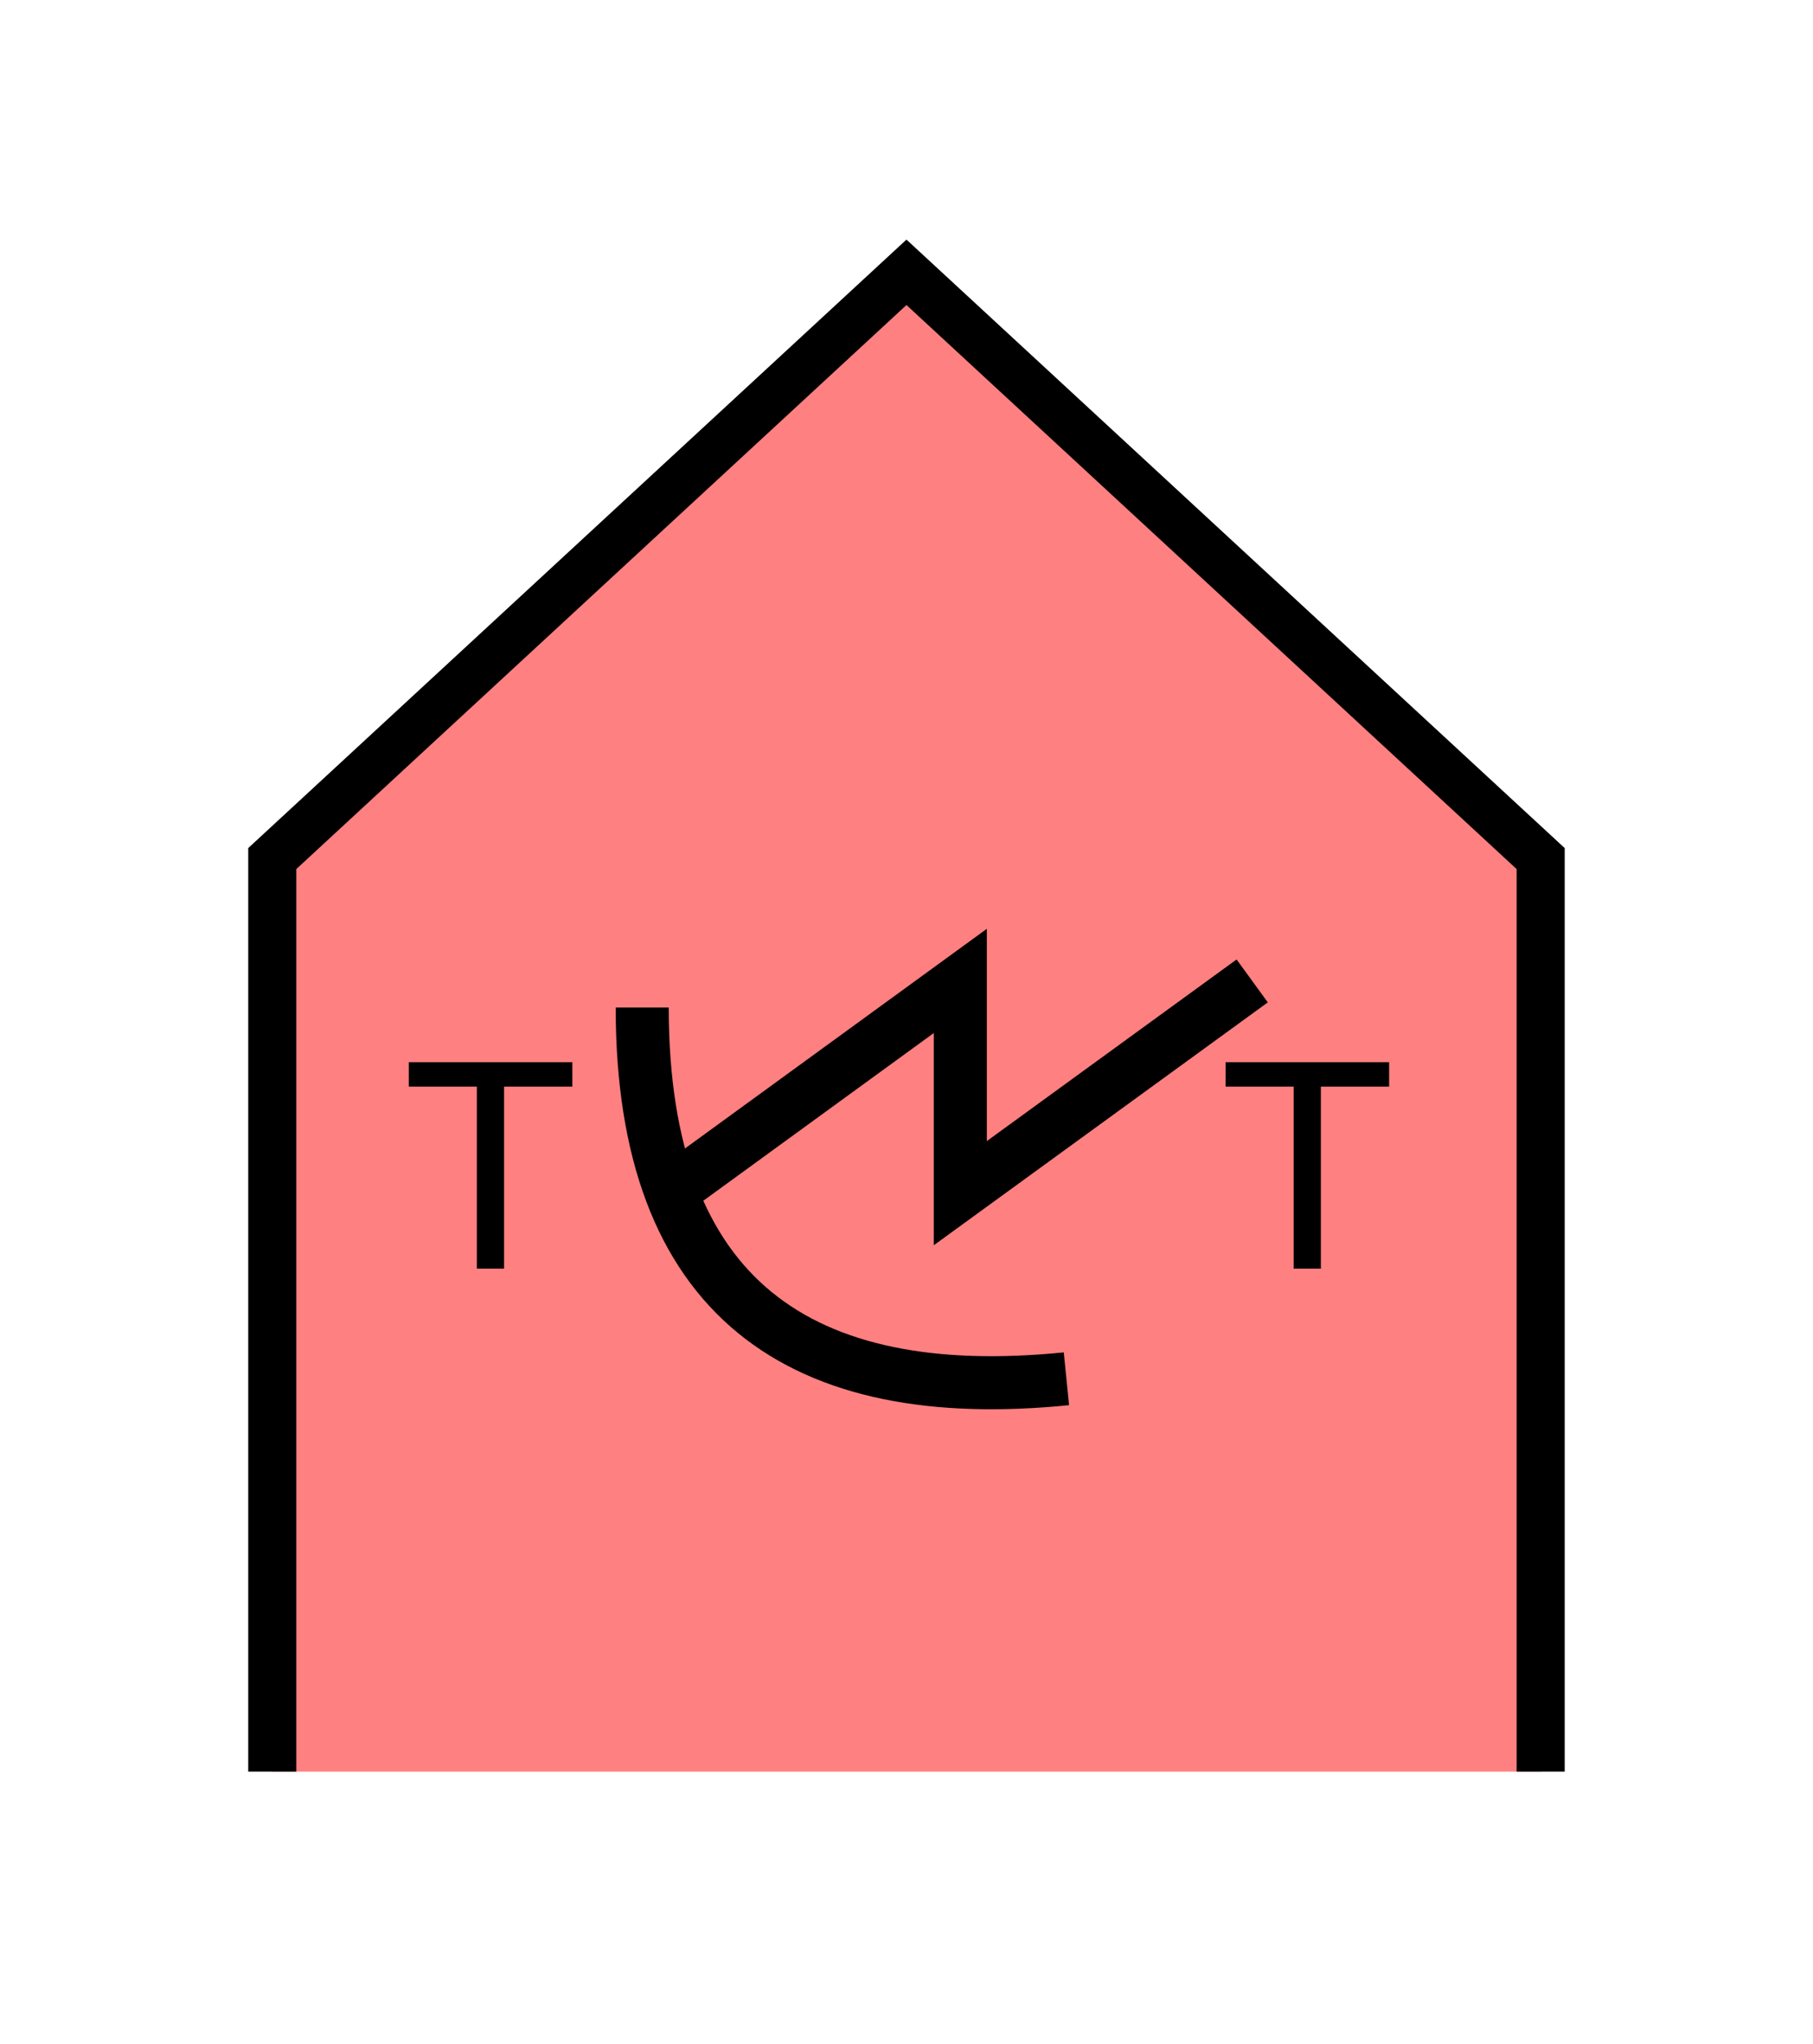 <?xml version="1.0" encoding="UTF-8" standalone="no"?>
<svg
   xmlns:dc="http://purl.org/dc/elements/1.1/"
   xmlns:cc="http://creativecommons.org/ns#"
   xmlns:rdf="http://www.w3.org/1999/02/22-rdf-syntax-ns#"
   xmlns:svg="http://www.w3.org/2000/svg"
   xmlns="http://www.w3.org/2000/svg"
   id="svg17"
   height="107.94mm"
   width="95.75mm"
   version="1.0">
  <defs
     id="defs3">
    <pattern
       y="0"
       x="0"
       height="6"
       width="6"
       patternUnits="userSpaceOnUse"
       id="EMFhbasepattern" />
  </defs>
  <path
     id="path5"
     d="  M 54.345,353.565   L 54.345,171.348   L 180.938,54.345   L 307.531,171.348   L 307.531,353.565   z "
     style="fill:#ff8080;fill-rule:evenodd;fill-opacity:1;stroke:none;" />
  <path
     id="path7"
     d="  M 54.345,353.565   L 54.345,171.348   L 180.938,54.345   L 307.531,171.348   L 307.531,353.565  "
     style="fill:none;stroke:#000000;stroke-width:9.59px;stroke-linecap:butt;stroke-linejoin:miter;stroke-miterlimit:10;stroke-dasharray:none;stroke-opacity:1;" />
  <path
     id="path9"
     d="  M 128.191,201.078   C 128.191,259.299 159.919,280.478 212.866,275.163  "
     style="fill:none;stroke:#000000;stroke-width:10.589px;stroke-linecap:butt;stroke-linejoin:miter;stroke-miterlimit:10;stroke-dasharray:none;stroke-opacity:1;" />
  <path
     id="path11"
     d="  M 133.466,238.121   L 133.466,238.121   L 191.687,195.763   L 191.687,238.121   L 249.949,195.763  "
     style="fill:none;stroke:#000000;stroke-width:10.589px;stroke-linecap:butt;stroke-linejoin:miter;stroke-miterlimit:10;stroke-dasharray:none;stroke-opacity:1;" />
  <path
     id="path13"
     d="  M 95.184,253.186   L 95.184,216.862   L 81.598,216.862   L 81.598,211.987   L 114.245,211.987   L 114.245,216.862   L 100.619,216.862   L 100.619,253.186   z "
     style="fill:#000000;fill-rule:evenodd;fill-opacity:1;stroke:none;" />
  <path
     id="path15"
     d="  M 258.22,253.186   L 258.22,216.862   L 244.634,216.862   L 244.634,211.987   L 277.281,211.987   L 277.281,216.862   L 263.655,216.862   L 263.655,253.186   z "
     style="fill:#000000;fill-rule:evenodd;fill-opacity:1;stroke:none;" />
</svg>
